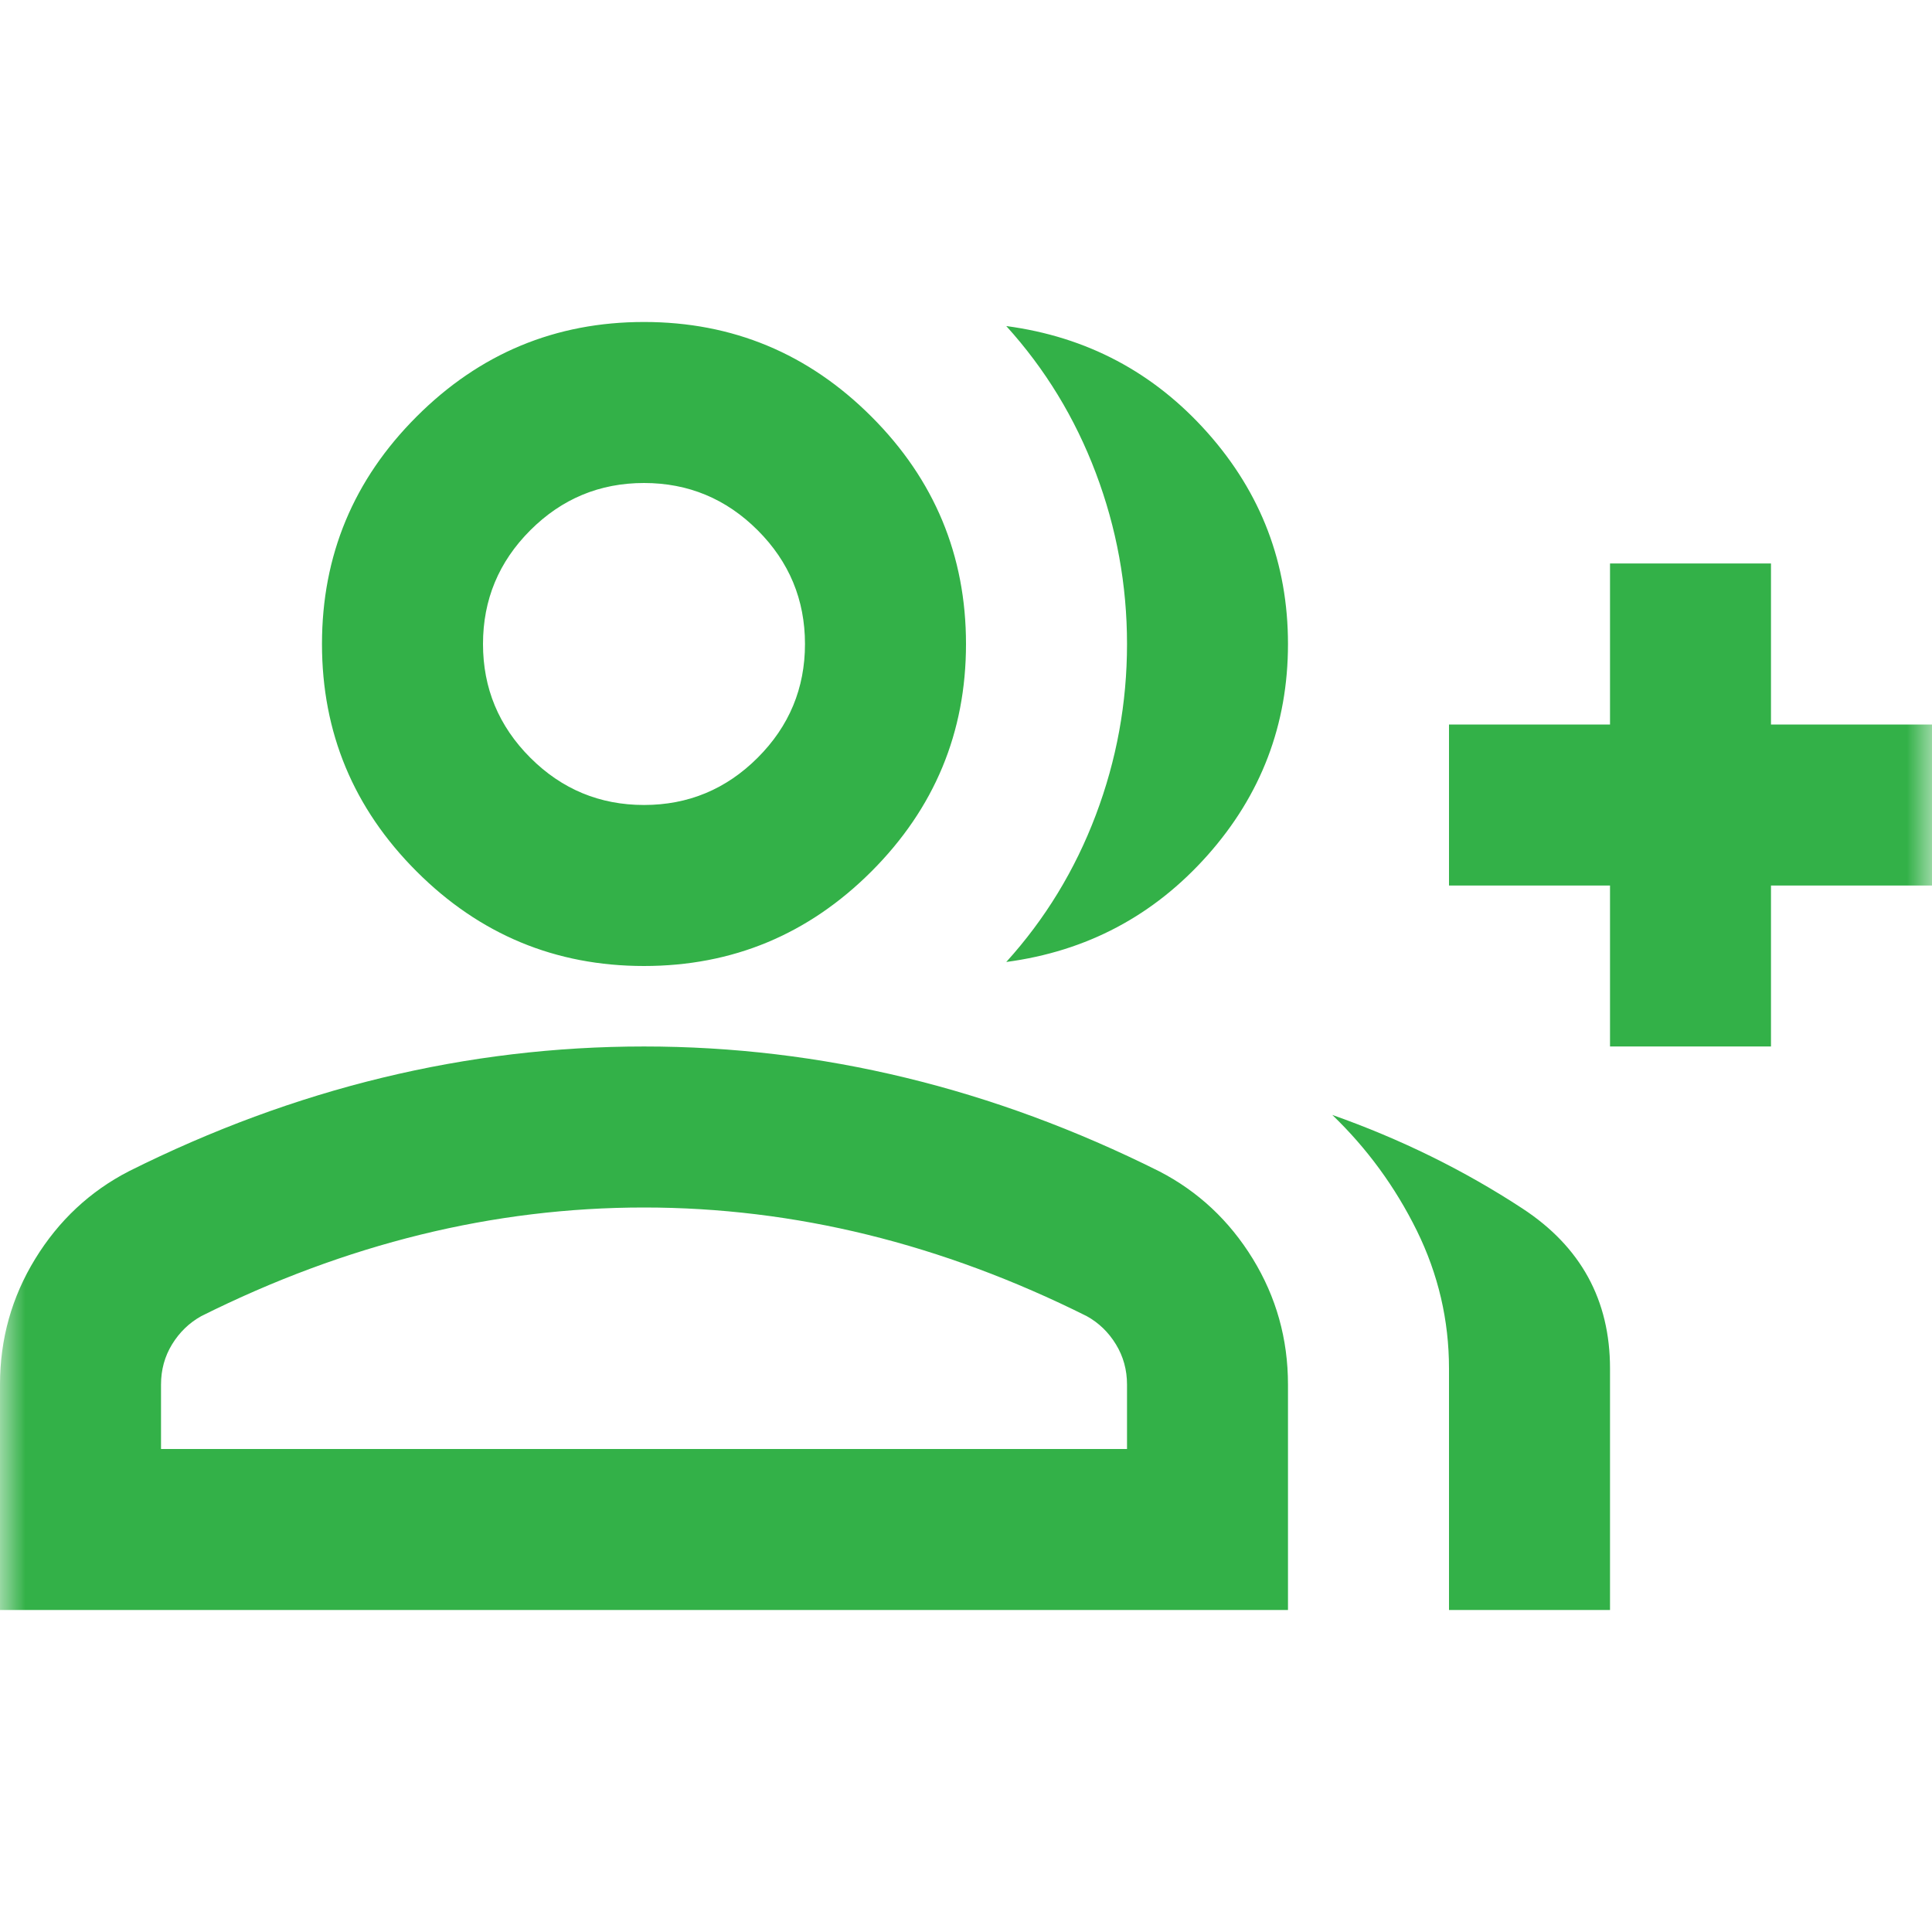 <svg width="38" height="38" viewBox="0 0 38 38" fill="none" xmlns="http://www.w3.org/2000/svg">
<mask id="mask0_138_840" style="mask-type:alpha" maskUnits="userSpaceOnUse" x="0" y="0" width="38" height="38">
<rect width="38" height="38" fill="#D9D9D9"/>
</mask>
<g mask="url(#mask0_138_840)">
<path d="M19.792 18.921C20.557 18.076 21.144 17.113 21.553 16.031C21.962 14.949 22.167 13.828 22.167 12.667C22.167 11.506 21.962 10.384 21.553 9.302C21.144 8.22 20.557 7.257 19.792 6.413C21.375 6.624 22.694 7.323 23.75 8.51C24.806 9.698 25.333 11.083 25.333 12.667C25.333 14.25 24.806 15.635 23.75 16.823C22.694 18.01 21.375 18.71 19.792 18.921ZM28.5 31.667V26.917C28.5 25.967 28.289 25.063 27.867 24.205C27.444 23.348 26.89 22.589 26.204 21.929C27.55 22.404 28.797 23.018 29.945 23.77C31.093 24.522 31.667 25.571 31.667 26.917V31.667H28.5ZM31.667 20.583V17.417H28.5V14.25H31.667V11.083H34.833V14.25H38V17.417H34.833V20.583H31.667ZM12.667 19C10.925 19 9.434 18.38 8.194 17.14C6.953 15.899 6.333 14.408 6.333 12.667C6.333 10.925 6.953 9.434 8.194 8.194C9.434 6.953 10.925 6.333 12.667 6.333C14.408 6.333 15.899 6.953 17.14 8.194C18.38 9.434 19 10.925 19 12.667C19 14.408 18.38 15.899 17.14 17.14C15.899 18.38 14.408 19 12.667 19ZM0 31.667V27.233C0 26.336 0.231 25.512 0.693 24.759C1.155 24.007 1.768 23.433 2.533 23.038C4.169 22.22 5.832 21.606 7.521 21.197C9.21 20.788 10.925 20.583 12.667 20.583C14.408 20.583 16.124 20.788 17.812 21.197C19.501 21.606 21.164 22.22 22.8 23.038C23.565 23.433 24.179 24.007 24.641 24.759C25.102 25.512 25.333 26.336 25.333 27.233V31.667H0ZM12.667 15.833C13.537 15.833 14.283 15.523 14.903 14.903C15.523 14.283 15.833 13.537 15.833 12.667C15.833 11.796 15.523 11.05 14.903 10.43C14.283 9.81 13.537 9.5 12.667 9.5C11.796 9.5 11.05 9.81 10.43 10.43C9.81 11.05 9.5 11.796 9.5 12.667C9.5 13.537 9.81 14.283 10.43 14.903C11.05 15.523 11.796 15.833 12.667 15.833ZM3.167 28.5H22.167V27.233C22.167 26.943 22.094 26.679 21.949 26.442C21.804 26.204 21.613 26.019 21.375 25.887C19.95 25.175 18.512 24.641 17.06 24.284C15.609 23.928 14.144 23.75 12.667 23.75C11.189 23.75 9.724 23.928 8.273 24.284C6.822 24.641 5.383 25.175 3.958 25.887C3.721 26.019 3.53 26.204 3.384 26.442C3.239 26.679 3.167 26.943 3.167 27.233V28.5Z" fill="#33B148"/>
</g>
</svg>
